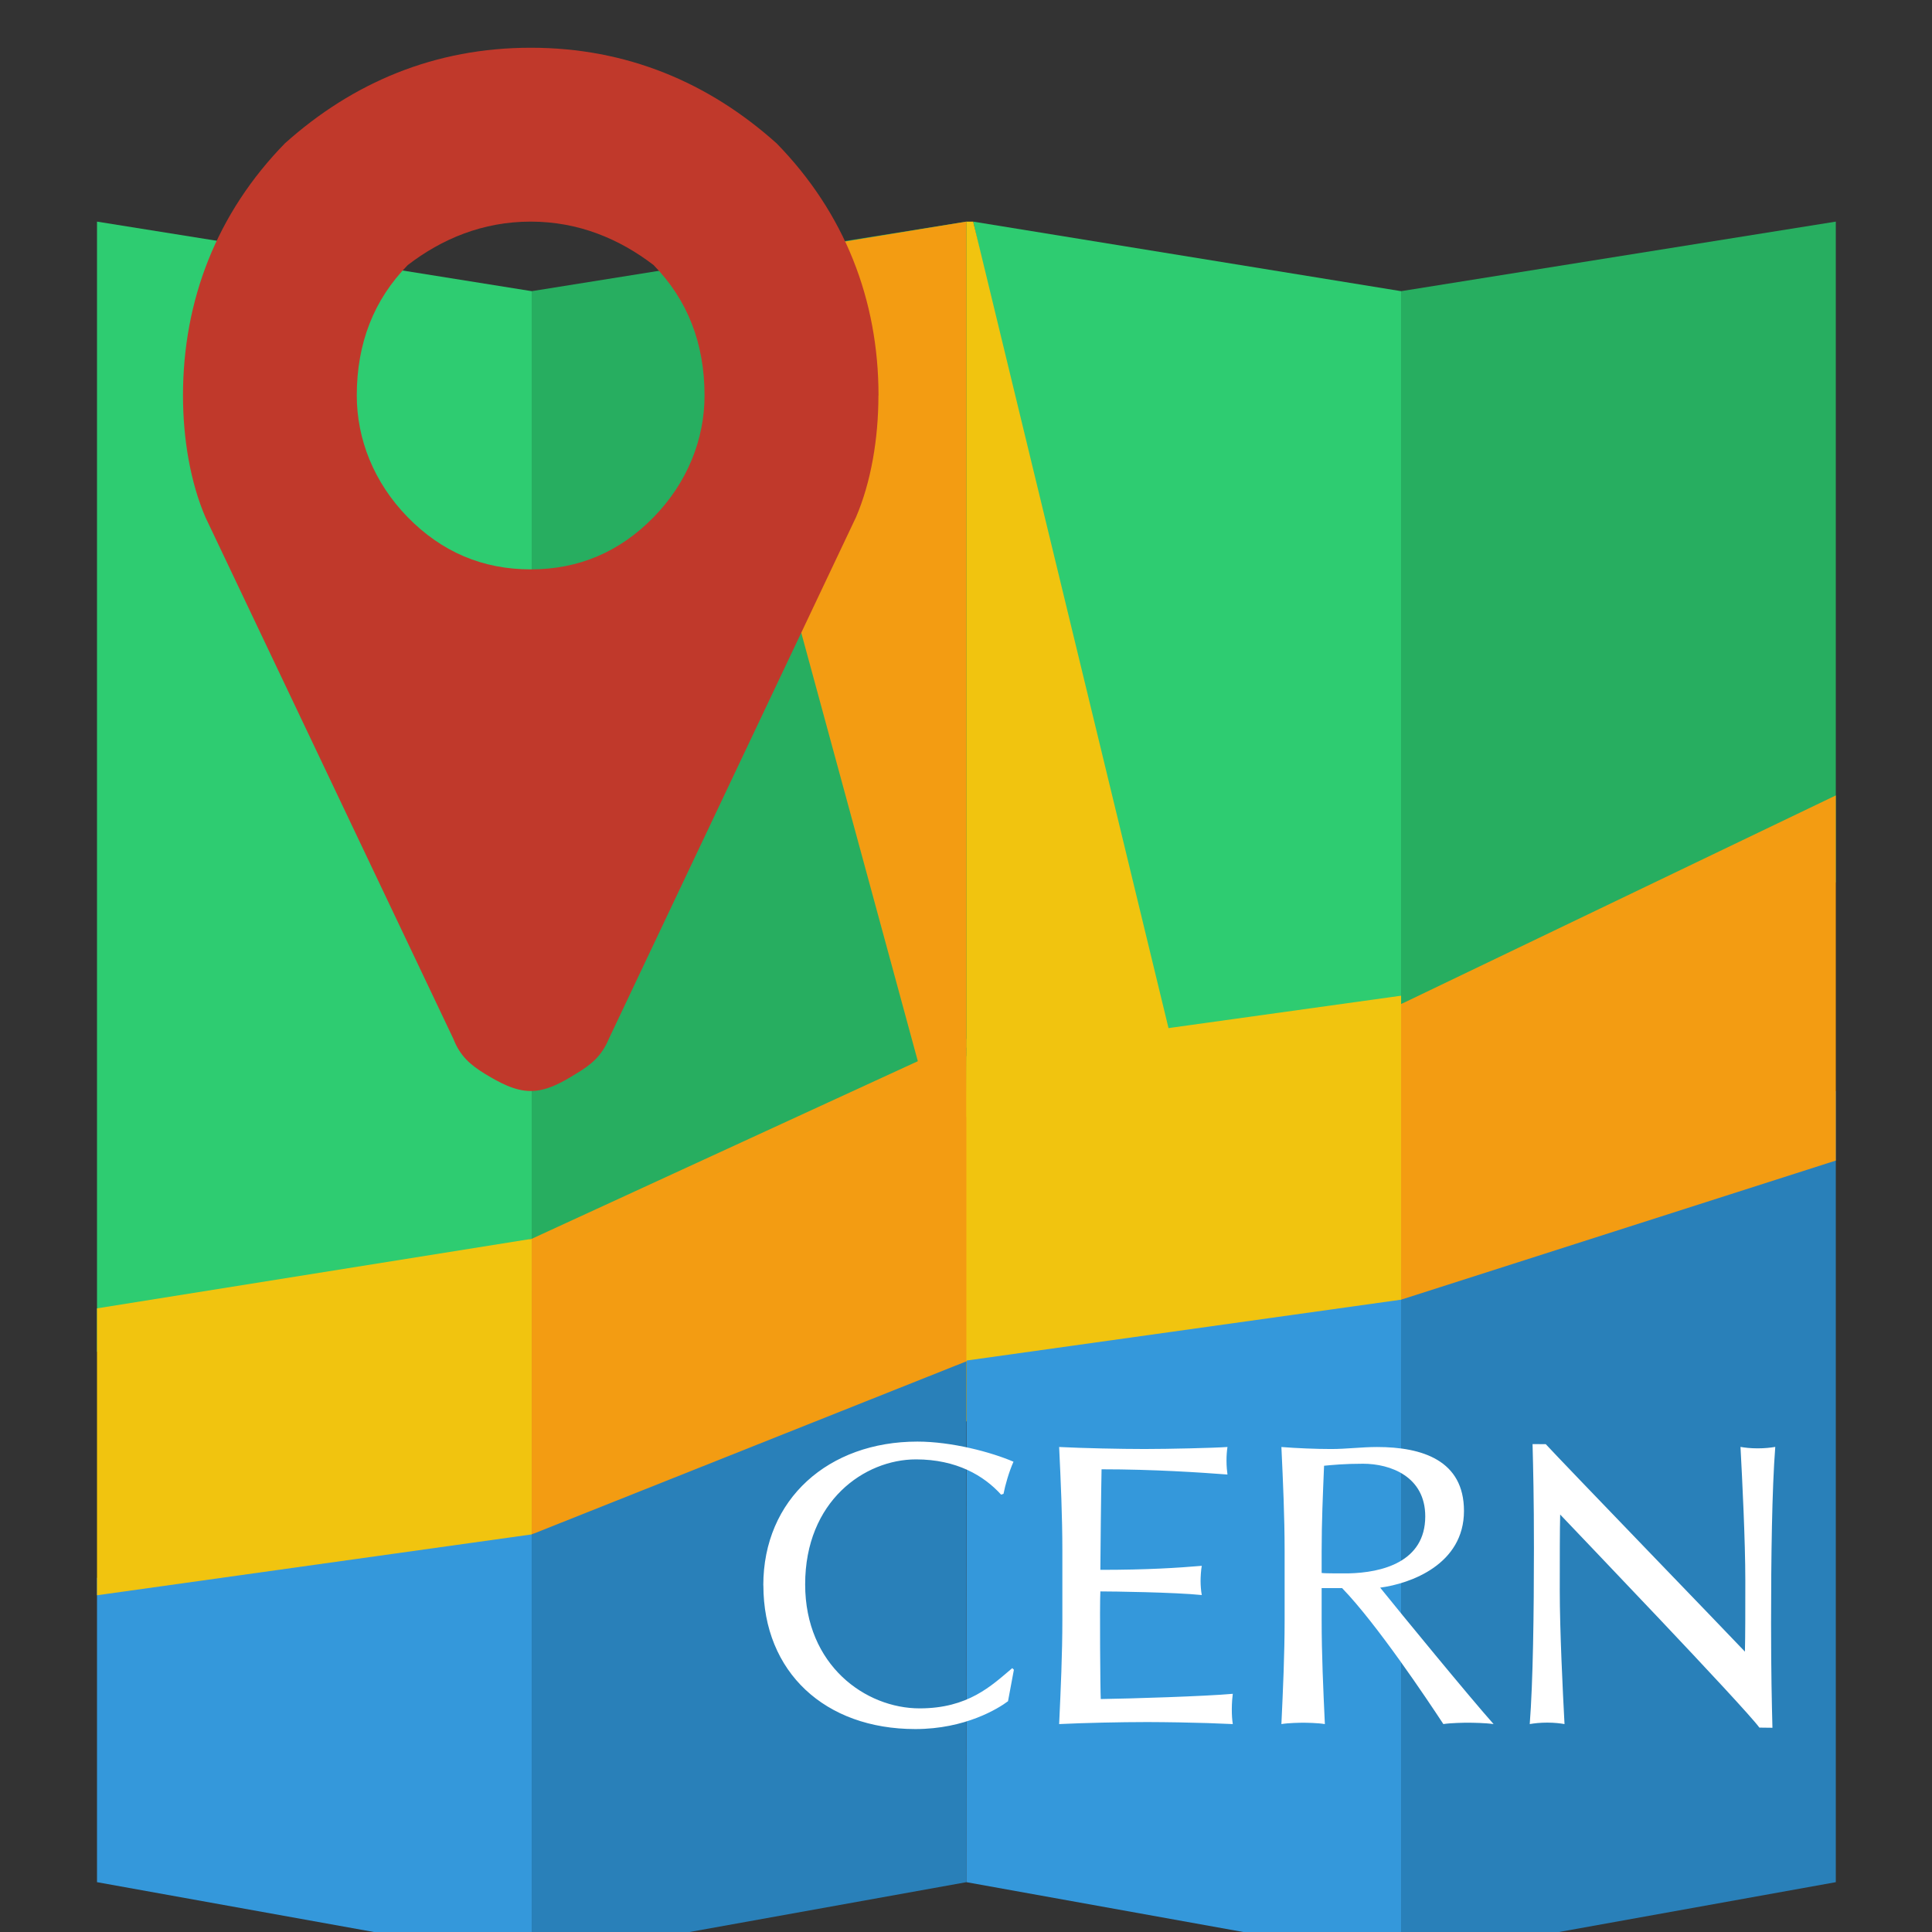 <?xml version="1.0" encoding="UTF-8" standalone="no"?>
<svg
   xmlns:dc="http://purl.org/dc/elements/1.1/"
   xmlns:cc="http://creativecommons.org/ns#"
   xmlns:rdf="http://www.w3.org/1999/02/22-rdf-syntax-ns#"
   xmlns:svg="http://www.w3.org/2000/svg"
   xmlns="http://www.w3.org/2000/svg"
   xmlns:sodipodi="http://sodipodi.sourceforge.net/DTD/sodipodi-0.dtd"
   xmlns:inkscape="http://www.inkscape.org/namespaces/inkscape"
   height="24"
   version="1.1"
   width="24"
   id="svg3420"
   inkscape:version="0.91 r13725"
   sodipodi:docname="icon-android.svg"
   inkscape:export-filename="/Users/mjmlocal/cordova/CERNmap/res/android/icon-96-xhdpi.png"
   inkscape:export-xdpi="360"
   inkscape:export-ydpi="360">
  <rect width="100%" height="100%" fill="#333333" stroke="none"/>
  <defs
     id="defs3462" />
  <sodipodi:namedview
     pagecolor="#ffffff"
     bordercolor="#666666"
     borderopacity="1"
     objecttolerance="10"
     gridtolerance="10"
     guidetolerance="10"
     inkscape:pageopacity="0"
     inkscape:pageshadow="2"
     inkscape:window-width="1440"
     inkscape:window-height="788"
     id="namedview3460"
     showgrid="false"
     inkscape:zoom="22.291667"
     inkscape:cx="16.799999"
     inkscape:cy="12.381428"
     inkscape:window-x="0"
     inkscape:window-y="0"
     inkscape:window-maximized="1"
     inkscape:current-layer="svg3420" />
  <g
     transform="matrix(1.08,0,0,1.08,-0.955,-1112.239)"
     id="g3422">
    <g
       id="g3424">
      <g
         id="g3426">
        <path
           d="m 12,1032.4 -5,0.8 0,11.5 5,-0.8 z"
           id="path3428"
           inkscape:connector-curvature="0"
           style="fill:#27ae60" />
        <path
           d="m 7,1046.7 -5,1.3 0,3.5 5,0.9 z"
           id="path3430"
           inkscape:connector-curvature="0"
           style="fill:#3498db" />
        <path
           d="m 2,1032.4 0,13 5,-1.3 0,-10.9 z"
           id="path3432"
           inkscape:connector-curvature="0"
           style="fill:#2ecc71" />
        <path
           d="m 12,1044.9 -5,2.6 0,4.9 5,-0.9 z"
           id="path3434"
           inkscape:connector-curvature="0"
           style="fill:#2980b9" />
        <path
           d="m 12,1041.8 -5,2.3 0,3.4 5.023,-2 z"
           id="path3436"
           inkscape:connector-curvature="0"
           style="fill:#f39c12" />
        <path
           d="m 8.95,1032.9 2.503,9.2 0.547,-0.2 0,-9.5 z"
           id="path3438"
           inkscape:connector-curvature="0"
           style="fill:#f39c12" />
        <path
           d="m 12.078,1032.4 2.422,10.8 2.5,0 0,-10 z"
           id="path3440"
           inkscape:connector-curvature="0"
           style="fill:#2ecc71" />
        <path
           d="m 12,1032.4 0,10.3 2.5,-0.3 -2.422,-10 z"
           id="path3442"
           inkscape:connector-curvature="0"
           style="fill:#f1c40f" />
        <path
           d="M 17.026,1041.3 12,1042 l 0,4.2 5,-0.5 z"
           id="path3444"
           inkscape:connector-curvature="0"
           style="fill:#f1c40f" />
        <path
           d="m 17,1033.2 0,8.2 5,-1.4 0,-7.6 z"
           id="path3446"
           inkscape:connector-curvature="0"
           style="fill:#27ae60" />
        <path
           d="m 22,1042.4 -5,2.4 0,7.6 5,-0.9 z"
           id="path3448"
           inkscape:connector-curvature="0"
           style="fill:#2980b9" />
        <path
           d="m 17,1044.8 -4.997,0.7 -0.003,6 5,0.9 z"
           id="path3450"
           inkscape:connector-curvature="0"
           style="fill:#3498db" />
        <path
           d="m 7,1044.1 -5,0.8 0,3.3 5,-0.7 z"
           id="path3452"
           inkscape:connector-curvature="0"
           style="fill:#f1c40f" />
        <path
           d="m 22,1039 -5,2.4 0,3.4 5,-1.6 z"
           id="path3454"
           inkscape:connector-curvature="0"
           style="fill:#f39c12" />
      </g>
      <g
         id="g3456"
         style="fill:#c0392b">
        <path
           d="m 8.402,1035.8 c 0.391,-0.4 0.586,-0.9 0.586,-1.4 0,-0.6 -0.195,-1.1 -0.586,-1.5 -0.391,-0.3 -0.862,-0.5 -1.414,-0.5 -0.552,0 -1.024,0.2 -1.414,0.5 -0.391,0.4 -0.586,0.9 -0.586,1.5 0,0.5 0.195,1 0.586,1.4 0.391,0.4 0.862,0.6 1.414,0.6 0.552,0 1.023,-0.2 1.414,-0.6 m 2.586,-1.4 c 0,0.5 -0.086,1 -0.258,1.4 l -2.843,6 c -0.083,0.2 -0.208,0.3 -0.375,0.4 -0.161,0.1 -0.336,0.2 -0.523,0.2 -0.188,0 -0.365,-0.1 -0.531,-0.2 -0.161,-0.1 -0.281,-0.2 -0.359,-0.4 l -2.852,-6 c -0.172,-0.4 -0.258,-0.9 -0.258,-1.4 0,-1.1 0.391,-2.1 1.172,-2.9 0.781,-0.7 1.724,-1.1 2.828,-1.1 1.104,0 2.047,0.4 2.828,1.1 0.782,0.8 1.172,1.8 1.172,2.9"
           id="path3458"
           inkscape:connector-curvature="0"
           style="fill:#c0392b" />
      </g>
    </g>
  </g>
  <path
     d="m 17.705,18.837 c 0,-0.496 -0.434,-0.654 -0.773,-0.654 -0.23,0 -0.379,0.015 -0.484,0.025 -0.015,0.364 -0.03,0.699 -0.03,1.058 l 0,0.274 c 0.05,0.007 0.283,0.005 0.334,0.005 0.412,-0.009 0.953,-0.139 0.953,-0.708 z m 4.314,2.626 -0.163,-0.002 c -0.2,-0.271 -2.293,-2.454 -2.475,-2.647 -0.005,0.184 -0.005,0.568 -0.005,0.942 0,0.496 0.037,1.252 0.059,1.661 -0.051,-0.009 -0.125,-0.018 -0.213,-0.018 -0.088,0 -0.16,0.008 -0.219,0.018 0.041,-0.527 0.052,-1.383 0.052,-2.188 0,-0.628 -0.009,-0.973 -0.017,-1.29 l 0.164,0.001 c 0.211,0.23 2.293,2.384 2.474,2.577 0.005,-0.184 0.005,-0.51 0.005,-0.883 0,-0.495 -0.038,-1.252 -0.06,-1.66 0.051,0.009 0.125,0.018 0.213,0.018 0.088,0 0.16,-0.008 0.219,-0.018 -0.041,0.527 -0.052,1.383 -0.052,2.188 0,0.628 0.009,0.985 0.017,1.302 z m -3.776,-0.063 c -0.045,0 -0.218,0.002 -0.313,0.017 -0.197,-0.3 -0.829,-1.247 -1.258,-1.689 -0.013,0 -0.254,2.81e-4 -0.254,2.81e-4 l 0,0.397 c 0,0.429 0.02,0.863 0.04,1.292 -0.085,-0.015 -0.238,-0.017 -0.27,-0.017 -0.031,0 -0.185,0.002 -0.27,0.017 0.02,-0.429 0.04,-0.863 0.04,-1.292 l 0,-0.858 c 0,-0.429 -0.02,-0.863 -0.04,-1.292 0.19,0.015 0.43,0.025 0.619,0.025 0.189,0 0.379,-0.025 0.569,-0.025 0.564,0 1.08,0.167 1.08,0.794 0,0.664 -0.662,0.903 -1.041,0.953 0.244,0.304 1.12,1.371 1.409,1.695 -0.1,-0.015 -0.267,-0.017 -0.312,-0.017 z m -2.93,0.017 c 0,9.4e-5 0,9.4e-5 0,9.4e-5 -0.179,-0.009 -0.428,-0.017 -0.664,-0.021 -0.136,-0.002 -0.268,-0.004 -0.372,-0.004 -0.015,0 -0.03,0 -0.044,0 -0.304,0 -0.771,0.01 -1.076,0.025 0.02,-0.434 0.04,-0.868 0.04,-1.297 l 0,-0.858 c 0,-0.429 -0.02,-0.863 -0.04,-1.287 0.299,0.015 0.761,0.025 1.061,0.025 0.299,0 0.858,-0.013 1.03,-0.025 -0.007,0.047 -0.012,0.102 -0.012,0.17 0,0.068 0.007,0.138 0.012,0.172 -0.329,-0.025 -0.916,-0.065 -1.564,-0.065 -0.005,0.214 -0.015,1.124 -0.015,1.249 0.589,0 0.966,-0.025 1.26,-0.05 -0.01,0.05 -0.015,0.139 -0.015,0.189 0,0.05 0.005,0.124 0.015,0.174 -0.344,-0.035 -1.114,-0.045 -1.26,-0.045 -0.009,0.167 -0.001,1.246 0.005,1.337 0.365,-0.005 1.299,-0.034 1.64,-0.065 -0.005,0.038 -0.012,0.116 -0.012,0.191 0,0.076 0.004,0.131 0.012,0.183 z M 9.482,19.694 c 0,-1.073 0.811,-1.786 1.914,-1.786 0.429,0 0.92,0.132 1.194,0.25 -0.057,0.127 -0.104,0.295 -0.124,0.399 l -0.03,0.01 c -0.212,-0.235 -0.553,-0.438 -1.057,-0.438 -0.64,0 -1.377,0.518 -1.377,1.552 0,1.007 0.751,1.541 1.422,1.541 0.603,0 0.892,-0.281 1.151,-0.5 l 0.02,0.02 -0.073,0.391 c -0.119,0.09 -0.531,0.346 -1.151,0.346 -1.123,0 -1.888,-0.707 -1.888,-1.786 z"
     style="fill:#ffffff"
     id="path3"
     inkscape:connector-curvature="0" />
</svg>
